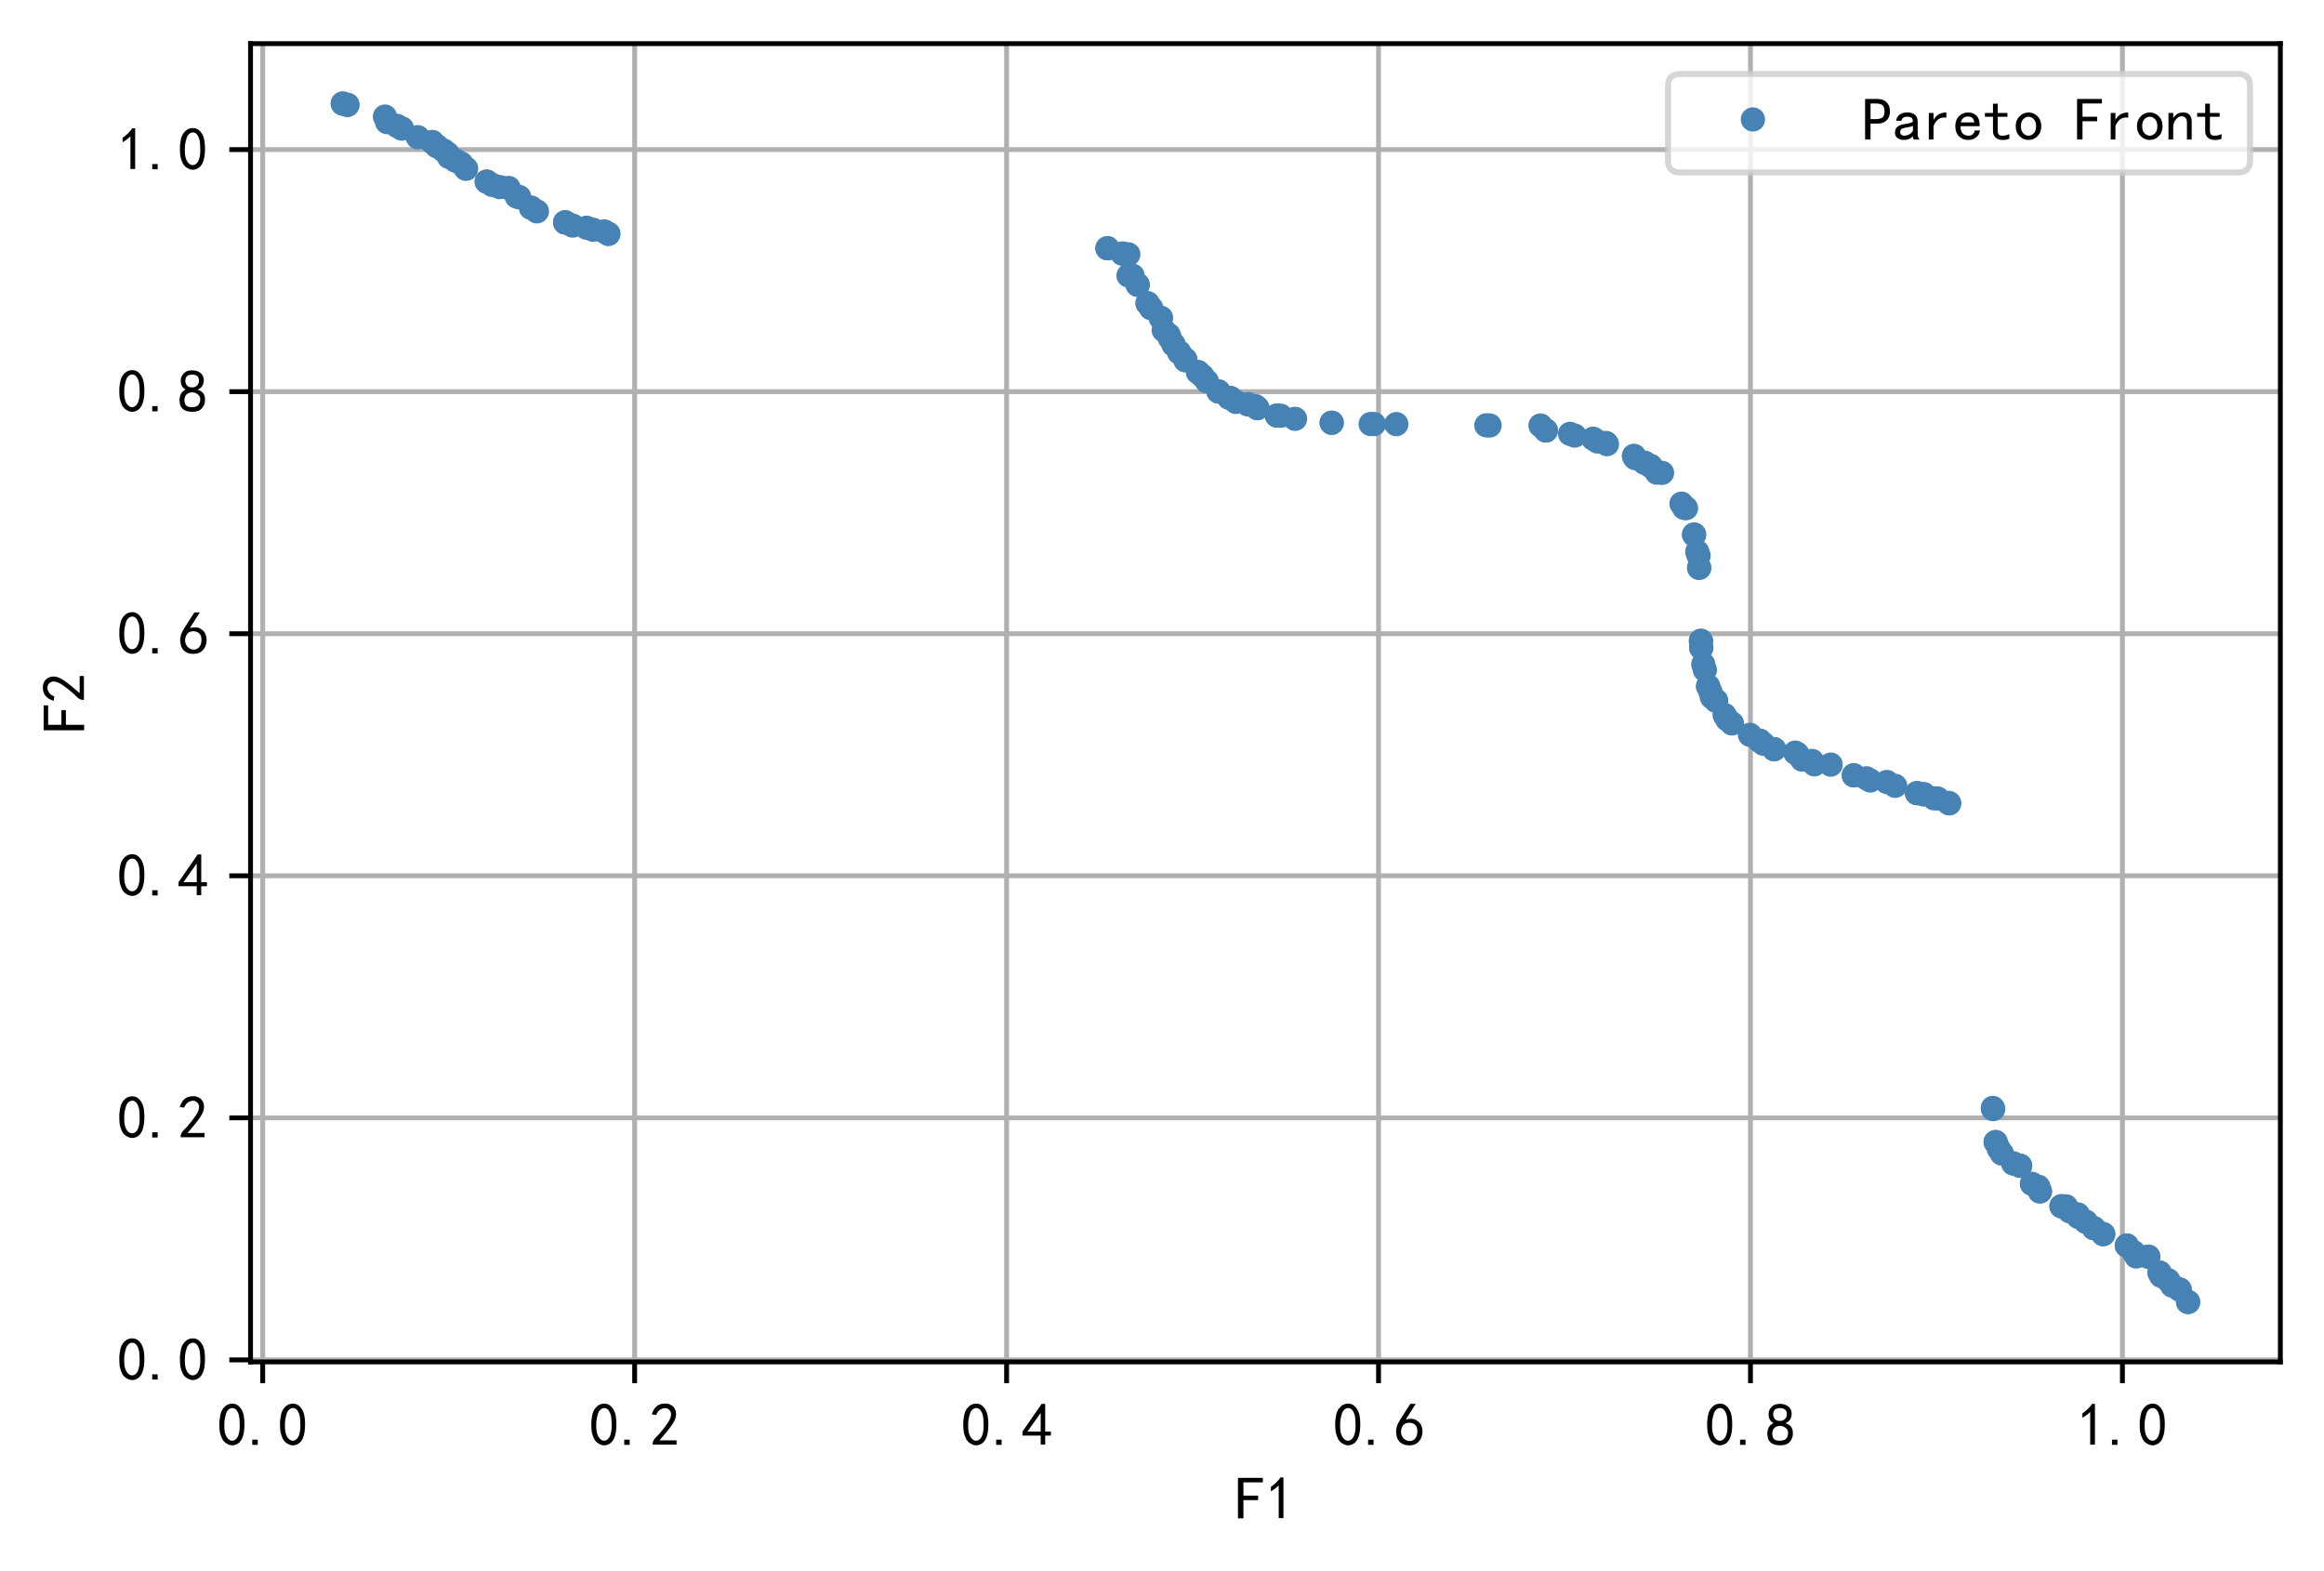 <?xml version="1.0" encoding="utf-8" standalone="no"?>
<!DOCTYPE svg PUBLIC "-//W3C//DTD SVG 1.1//EN"
  "http://www.w3.org/Graphics/SVG/1.1/DTD/svg11.dtd">
<!-- Created with matplotlib (https://matplotlib.org/) -->
<svg height="259.09pt" version="1.1" viewBox="0 0 383.325 259.09" width="383.325pt" xmlns="http://www.w3.org/2000/svg" xmlns:xlink="http://www.w3.org/1999/xlink">
 <defs>
  <style type="text/css">
*{stroke-linecap:butt;stroke-linejoin:round;}
  </style>
 </defs>
 <g id="figure_1">
  <g id="patch_1">
   <path d="M 0 259.09 
L 383.325 259.09 
L 383.325 0 
L 0 0 
z
" style="fill:#ffffff;"/>
  </g>
  <g id="axes_1">
   <g id="patch_2">
    <path d="M 41.325 224.64 
L 376.125 224.64 
L 376.125 7.2 
L 41.325 7.2 
z
" style="fill:#ffffff;"/>
   </g>
   <g id="matplotlib.axis_1">
    <g id="xtick_1">
     <g id="line2d_1">
      <path clip-path="url(#pa9bec2e6d9)" d="M 43.332 224.64 
L 43.332 7.2 
" style="fill:none;stroke:#b0b0b0;stroke-linecap:square;stroke-width:0.8;"/>
     </g>
     <g id="line2d_2">
      <defs>
       <path d="M 0 0 
L 0 3.5 
" id="m51dbd195cd" style="stroke:#000000;stroke-width:0.8;"/>
      </defs>
      <g>
       <use style="stroke:#000000;stroke-width:0.8;" x="43.332" xlink:href="#m51dbd195cd" y="224.64"/>
      </g>
     </g>
     <g id="text_1">
      <!-- 0.0 -->
      <defs>
       <path d="M 3.125 29.297 
Q 3.906 50 6.438 56.047 
Q 8.984 62.109 13.672 66.016 
Q 18.359 69.922 25.188 69.922 
Q 32.031 69.922 37.109 64.25 
Q 42.188 58.594 43.75 50 
Q 45.312 41.406 44.719 30.266 
Q 44.141 19.141 40.812 12.109 
Q 37.5 5.078 30.859 2.344 
Q 24.219 -0.391 17.578 2.922 
Q 10.938 6.25 8.203 11.719 
Q 5.469 17.188 4.297 23.234 
Q 3.125 29.297 3.906 50 
z
M 12.891 52.734 
Q 10.547 31.25 12.5 22.844 
Q 14.453 14.453 18.938 10.938 
Q 23.438 7.422 28.125 9.562 
Q 32.812 11.719 34.953 18.156 
Q 37.109 24.609 37.109 32.219 
Q 37.109 39.844 36.516 46.094 
Q 35.938 52.344 33 57.422 
Q 30.078 62.5 25.188 62.688 
Q 20.312 62.891 16.594 57.812 
Q 12.891 52.734 10.547 31.25 
z
" id="SimHei-48"/>
       <path d="M 16.797 1.953 
L 7.812 1.953 
L 7.812 10.547 
L 16.797 10.547 
z
" id="SimHei-46"/>
      </defs>
      <g transform="translate(35.832 238.515)scale(0.1 -0.1)">
       <use xlink:href="#SimHei-48"/>
       <use x="50" xlink:href="#SimHei-46"/>
       <use x="100" xlink:href="#SimHei-48"/>
      </g>
     </g>
    </g>
    <g id="xtick_2">
     <g id="line2d_3">
      <path clip-path="url(#pa9bec2e6d9)" d="M 104.681 224.64 
L 104.681 7.2 
" style="fill:none;stroke:#b0b0b0;stroke-linecap:square;stroke-width:0.8;"/>
     </g>
     <g id="line2d_4">
      <g>
       <use style="stroke:#000000;stroke-width:0.8;" x="104.681" xlink:href="#m51dbd195cd" y="224.64"/>
      </g>
     </g>
     <g id="text_2">
      <!-- 0.2 -->
      <defs>
       <path d="M 4.688 3.906 
Q 5.078 9.766 10.156 14.453 
Q 15.234 19.141 23.047 29.094 
Q 30.859 39.062 33.203 44.531 
Q 35.547 50 34.953 53.906 
Q 34.375 57.812 31.25 60.344 
Q 28.125 62.891 24.016 62.5 
Q 19.922 62.109 16.203 59.375 
Q 12.5 56.641 10.547 51.172 
L 3.125 52.344 
Q 6.25 61.328 11.125 65.422 
Q 16.016 69.531 22.656 69.922 
Q 26.562 70.312 29.688 69.719 
Q 32.812 69.141 36.125 66.984 
Q 39.453 64.844 41.594 60.547 
Q 43.75 56.25 43.156 50.188 
Q 42.578 44.141 37.109 35.734 
Q 31.641 27.344 16.016 9.375 
L 44.141 9.375 
L 44.141 2.344 
L 4.688 2.344 
z
" id="SimHei-50"/>
      </defs>
      <g transform="translate(97.181 238.515)scale(0.1 -0.1)">
       <use xlink:href="#SimHei-48"/>
       <use x="50" xlink:href="#SimHei-46"/>
       <use x="100" xlink:href="#SimHei-50"/>
      </g>
     </g>
    </g>
    <g id="xtick_3">
     <g id="line2d_5">
      <path clip-path="url(#pa9bec2e6d9)" d="M 166.03 224.64 
L 166.03 7.2 
" style="fill:none;stroke:#b0b0b0;stroke-linecap:square;stroke-width:0.8;"/>
     </g>
     <g id="line2d_6">
      <g>
       <use style="stroke:#000000;stroke-width:0.8;" x="166.03" xlink:href="#m51dbd195cd" y="224.64"/>
      </g>
     </g>
     <g id="text_3">
      <!-- 0.4 -->
      <defs>
       <path d="M 31.25 17.188 
L 1.172 17.188 
L 1.172 23.828 
L 32.812 69.531 
L 38.672 69.531 
L 38.672 23.828 
L 48.047 23.828 
L 48.047 17.188 
L 38.672 17.188 
L 38.672 2.344 
L 31.25 2.344 
z
M 31.25 23.828 
L 31.25 54.688 
L 9.375 23.828 
z
" id="SimHei-52"/>
      </defs>
      <g transform="translate(158.53 238.515)scale(0.1 -0.1)">
       <use xlink:href="#SimHei-48"/>
       <use x="50" xlink:href="#SimHei-46"/>
       <use x="100" xlink:href="#SimHei-52"/>
      </g>
     </g>
    </g>
    <g id="xtick_4">
     <g id="line2d_7">
      <path clip-path="url(#pa9bec2e6d9)" d="M 227.379 224.64 
L 227.379 7.2 
" style="fill:none;stroke:#b0b0b0;stroke-linecap:square;stroke-width:0.8;"/>
     </g>
     <g id="line2d_8">
      <g>
       <use style="stroke:#000000;stroke-width:0.8;" x="227.379" xlink:href="#m51dbd195cd" y="224.64"/>
      </g>
     </g>
     <g id="text_4">
      <!-- 0.6 -->
      <defs>
       <path d="M 3.516 19.531 
Q 4.297 30.859 6.047 34.766 
Q 7.812 38.672 11.328 44.531 
L 27.344 69.531 
L 36.328 69.531 
L 19.922 43.75 
Q 30.469 46.484 36.719 42.969 
Q 42.969 39.453 45.109 34.953 
Q 47.266 30.469 47.453 25.188 
Q 47.656 19.922 45.891 14.844 
Q 44.141 9.766 39.641 5.656 
Q 35.156 1.562 27.141 1.172 
Q 19.141 0.781 13.469 4.094 
Q 7.812 7.422 5.656 13.469 
Q 3.516 19.531 4.297 30.859 
z
M 12.5 16.016 
Q 19.531 8.594 25.391 8.203 
Q 31.25 7.812 35.156 12.109 
Q 39.062 16.406 39.062 24.609 
Q 39.062 32.812 34.172 35.938 
Q 29.297 39.062 23.234 38.281 
Q 17.188 37.5 14.453 32.422 
Q 11.719 27.344 12.109 21.672 
Q 12.5 16.016 19.531 8.594 
z
" id="SimHei-54"/>
      </defs>
      <g transform="translate(219.879 238.515)scale(0.1 -0.1)">
       <use xlink:href="#SimHei-48"/>
       <use x="50" xlink:href="#SimHei-46"/>
       <use x="100" xlink:href="#SimHei-54"/>
      </g>
     </g>
    </g>
    <g id="xtick_5">
     <g id="line2d_9">
      <path clip-path="url(#pa9bec2e6d9)" d="M 288.727 224.64 
L 288.727 7.2 
" style="fill:none;stroke:#b0b0b0;stroke-linecap:square;stroke-width:0.8;"/>
     </g>
     <g id="line2d_10">
      <g>
       <use style="stroke:#000000;stroke-width:0.8;" x="288.727" xlink:href="#m51dbd195cd" y="224.64"/>
      </g>
     </g>
     <g id="text_5">
      <!-- 0.8 -->
      <defs>
       <path d="M 2.734 16.797 
Q 2.734 26.172 5.078 30.656 
Q 7.422 35.156 12.891 37.891 
Q 8.203 40.625 6.641 43.938 
Q 5.078 47.266 4.875 51.562 
Q 4.688 55.859 6.047 58.984 
Q 7.422 62.109 10.156 64.844 
Q 12.891 67.578 16.203 68.547 
Q 19.531 69.531 23.438 69.531 
Q 27.344 69.531 30.469 68.75 
Q 33.594 67.969 37.109 65.422 
Q 40.625 62.891 42.188 58.203 
Q 43.75 53.516 41.984 47.266 
Q 40.234 41.016 32.812 37.5 
Q 39.453 35.547 42.188 31.438 
Q 44.922 27.344 44.922 21.484 
Q 44.922 15.625 43.156 12.109 
Q 41.406 8.594 39.25 6.25 
Q 37.109 3.906 33.391 2.531 
Q 29.688 1.172 24.016 1.172 
Q 18.359 1.172 14.25 2.531 
Q 10.156 3.906 7.422 6.641 
Q 4.688 9.375 3.703 13.078 
Q 2.734 16.797 2.734 26.172 
z
M 10.938 26.562 
Q 10.547 17.188 12.297 13.672 
Q 14.062 10.156 18.75 9.172 
Q 23.438 8.203 28.516 9.375 
Q 33.594 10.547 35.547 14.844 
Q 37.5 19.141 36.906 23.438 
Q 36.328 27.734 32.031 30.656 
Q 27.734 33.594 22.656 33.203 
Q 17.578 32.812 14.25 29.688 
Q 10.938 26.562 10.547 17.188 
z
M 12.109 56.25 
Q 12.109 48.438 14.844 44.922 
Q 17.578 41.406 23.438 41.406 
Q 29.297 41.406 32.219 44.922 
Q 35.156 48.438 34.953 53.312 
Q 34.766 58.203 31.438 60.547 
Q 28.125 62.891 22.453 62.5 
Q 16.797 62.109 14.453 59.172 
Q 12.109 56.25 12.109 48.438 
z
" id="SimHei-56"/>
      </defs>
      <g transform="translate(281.227 238.515)scale(0.1 -0.1)">
       <use xlink:href="#SimHei-48"/>
       <use x="50" xlink:href="#SimHei-46"/>
       <use x="100" xlink:href="#SimHei-56"/>
      </g>
     </g>
    </g>
    <g id="xtick_6">
     <g id="line2d_11">
      <path clip-path="url(#pa9bec2e6d9)" d="M 350.076 224.64 
L 350.076 7.2 
" style="fill:none;stroke:#b0b0b0;stroke-linecap:square;stroke-width:0.8;"/>
     </g>
     <g id="line2d_12">
      <g>
       <use style="stroke:#000000;stroke-width:0.8;" x="350.076" xlink:href="#m51dbd195cd" y="224.64"/>
      </g>
     </g>
     <g id="text_6">
      <!-- 1.0 -->
      <defs>
       <path d="M 21.875 56.25 
Q 16.797 51.172 8.984 46.484 
L 8.984 53.906 
Q 18.75 60.547 25 69.531 
L 29.688 69.531 
L 29.688 2.344 
L 21.875 2.344 
z
" id="SimHei-49"/>
      </defs>
      <g transform="translate(342.576 238.515)scale(0.1 -0.1)">
       <use xlink:href="#SimHei-49"/>
       <use x="50" xlink:href="#SimHei-46"/>
       <use x="100" xlink:href="#SimHei-48"/>
      </g>
     </g>
    </g>
    <g id="text_7">
     <!-- F1 -->
     <defs>
      <path d="M 45.703 61.328 
L 13.672 61.328 
L 13.672 39.453 
L 37.891 39.453 
L 37.891 32.031 
L 13.672 32.031 
L 13.672 1.953 
L 4.688 1.953 
L 4.688 68.75 
L 45.703 68.75 
z
" id="SimHei-70"/>
     </defs>
     <g transform="translate(203.725 250.64)scale(0.1 -0.1)">
      <use xlink:href="#SimHei-70"/>
      <use x="50" xlink:href="#SimHei-49"/>
     </g>
    </g>
   </g>
   <g id="matplotlib.axis_2">
    <g id="ytick_1">
     <g id="line2d_13">
      <path clip-path="url(#pa9bec2e6d9)" d="M 41.325 224.307 
L 376.125 224.307 
" style="fill:none;stroke:#b0b0b0;stroke-linecap:square;stroke-width:0.8;"/>
     </g>
     <g id="line2d_14">
      <defs>
       <path d="M 0 0 
L -3.5 0 
" id="ma6512d4dcb" style="stroke:#000000;stroke-width:0.8;"/>
      </defs>
      <g>
       <use style="stroke:#000000;stroke-width:0.8;" x="41.325" xlink:href="#ma6512d4dcb" y="224.307"/>
      </g>
     </g>
     <g id="text_8">
      <!-- 0.0 -->
      <g transform="translate(19.325 227.745)scale(0.1 -0.1)">
       <use xlink:href="#SimHei-48"/>
       <use x="50" xlink:href="#SimHei-46"/>
       <use x="100" xlink:href="#SimHei-48"/>
      </g>
     </g>
    </g>
    <g id="ytick_2">
     <g id="line2d_15">
      <path clip-path="url(#pa9bec2e6d9)" d="M 41.325 184.381 
L 376.125 184.381 
" style="fill:none;stroke:#b0b0b0;stroke-linecap:square;stroke-width:0.8;"/>
     </g>
     <g id="line2d_16">
      <g>
       <use style="stroke:#000000;stroke-width:0.8;" x="41.325" xlink:href="#ma6512d4dcb" y="184.381"/>
      </g>
     </g>
     <g id="text_9">
      <!-- 0.2 -->
      <g transform="translate(19.325 187.818)scale(0.1 -0.1)">
       <use xlink:href="#SimHei-48"/>
       <use x="50" xlink:href="#SimHei-46"/>
       <use x="100" xlink:href="#SimHei-50"/>
      </g>
     </g>
    </g>
    <g id="ytick_3">
     <g id="line2d_17">
      <path clip-path="url(#pa9bec2e6d9)" d="M 41.325 144.455 
L 376.125 144.455 
" style="fill:none;stroke:#b0b0b0;stroke-linecap:square;stroke-width:0.8;"/>
     </g>
     <g id="line2d_18">
      <g>
       <use style="stroke:#000000;stroke-width:0.8;" x="41.325" xlink:href="#ma6512d4dcb" y="144.455"/>
      </g>
     </g>
     <g id="text_10">
      <!-- 0.4 -->
      <g transform="translate(19.325 147.892)scale(0.1 -0.1)">
       <use xlink:href="#SimHei-48"/>
       <use x="50" xlink:href="#SimHei-46"/>
       <use x="100" xlink:href="#SimHei-52"/>
      </g>
     </g>
    </g>
    <g id="ytick_4">
     <g id="line2d_19">
      <path clip-path="url(#pa9bec2e6d9)" d="M 41.325 104.528 
L 376.125 104.528 
" style="fill:none;stroke:#b0b0b0;stroke-linecap:square;stroke-width:0.8;"/>
     </g>
     <g id="line2d_20">
      <g>
       <use style="stroke:#000000;stroke-width:0.8;" x="41.325" xlink:href="#ma6512d4dcb" y="104.528"/>
      </g>
     </g>
     <g id="text_11">
      <!-- 0.6 -->
      <g transform="translate(19.325 107.966)scale(0.1 -0.1)">
       <use xlink:href="#SimHei-48"/>
       <use x="50" xlink:href="#SimHei-46"/>
       <use x="100" xlink:href="#SimHei-54"/>
      </g>
     </g>
    </g>
    <g id="ytick_5">
     <g id="line2d_21">
      <path clip-path="url(#pa9bec2e6d9)" d="M 41.325 64.602 
L 376.125 64.602 
" style="fill:none;stroke:#b0b0b0;stroke-linecap:square;stroke-width:0.8;"/>
     </g>
     <g id="line2d_22">
      <g>
       <use style="stroke:#000000;stroke-width:0.8;" x="41.325" xlink:href="#ma6512d4dcb" y="64.602"/>
      </g>
     </g>
     <g id="text_12">
      <!-- 0.8 -->
      <g transform="translate(19.325 68.04)scale(0.1 -0.1)">
       <use xlink:href="#SimHei-48"/>
       <use x="50" xlink:href="#SimHei-46"/>
       <use x="100" xlink:href="#SimHei-56"/>
      </g>
     </g>
    </g>
    <g id="ytick_6">
     <g id="line2d_23">
      <path clip-path="url(#pa9bec2e6d9)" d="M 41.325 24.676 
L 376.125 24.676 
" style="fill:none;stroke:#b0b0b0;stroke-linecap:square;stroke-width:0.8;"/>
     </g>
     <g id="line2d_24">
      <g>
       <use style="stroke:#000000;stroke-width:0.8;" x="41.325" xlink:href="#ma6512d4dcb" y="24.676"/>
      </g>
     </g>
     <g id="text_13">
      <!-- 1.0 -->
      <g transform="translate(19.325 28.113)scale(0.1 -0.1)">
       <use xlink:href="#SimHei-49"/>
       <use x="50" xlink:href="#SimHei-46"/>
       <use x="100" xlink:href="#SimHei-48"/>
      </g>
     </g>
    </g>
    <g id="text_14">
     <!-- F2 -->
     <g transform="translate(14.075 120.92)rotate(-90)scale(0.1 -0.1)">
      <use xlink:href="#SimHei-70"/>
      <use x="50" xlink:href="#SimHei-50"/>
     </g>
    </g>
   </g>
   <g id="line2d_25">
    <defs>
     <path d="M 0 1.5 
C 0.398 1.5 0.779 1.342 1.061 1.061 
C 1.342 0.779 1.5 0.398 1.5 0 
C 1.5 -0.398 1.342 -0.779 1.061 -1.061 
C 0.779 -1.342 0.398 -1.5 0 -1.5 
C -0.398 -1.5 -0.779 -1.342 -1.061 -1.061 
C -1.342 -0.779 -1.5 -0.398 -1.5 0 
C -1.5 0.398 -1.342 0.779 -1.061 1.061 
C -0.779 1.342 -0.398 1.5 0 1.5 
z
" id="m1330401cb6" style="stroke:#4682b4;"/>
    </defs>
    <g clip-path="url(#pa9bec2e6d9)">
     <use style="fill:#4682b4;stroke:#4682b4;" x="254.977" xlink:href="#m1330401cb6" y="71.004"/>
     <use style="fill:#4682b4;stroke:#4682b4;" x="360.907" xlink:href="#m1330401cb6" y="214.756"/>
     <use style="fill:#4682b4;stroke:#4682b4;" x="198.291" xlink:href="#m1330401cb6" y="61.976"/>
     <use style="fill:#4682b4;stroke:#4682b4;" x="271.27" xlink:href="#m1330401cb6" y="76.33"/>
     <use style="fill:#4682b4;stroke:#4682b4;" x="100.333" xlink:href="#m1330401cb6" y="38.569"/>
     <use style="fill:#4682b4;stroke:#4682b4;" x="219.65" xlink:href="#m1330401cb6" y="69.73"/>
     <use style="fill:#4682b4;stroke:#4682b4;" x="298.881" xlink:href="#m1330401cb6" y="125.509"/>
     <use style="fill:#4682b4;stroke:#4682b4;" x="316.198" xlink:href="#m1330401cb6" y="130.823"/>
     <use style="fill:#4682b4;stroke:#4682b4;" x="203.868" xlink:href="#m1330401cb6" y="66.297"/>
     <use style="fill:#4682b4;stroke:#4682b4;" x="88.558" xlink:href="#m1330401cb6" y="34.865"/>
     <use style="fill:#4682b4;stroke:#4682b4;" x="290.842" xlink:href="#m1330401cb6" y="122.67"/>
     <use style="fill:#4682b4;stroke:#4682b4;" x="87.586" xlink:href="#m1330401cb6" y="34.26"/>
     <use style="fill:#4682b4;stroke:#4682b4;" x="197.604" xlink:href="#m1330401cb6" y="61.38"/>
     <use style="fill:#4682b4;stroke:#4682b4;" x="332.094" xlink:href="#m1330401cb6" y="191.909"/>
     <use style="fill:#4682b4;stroke:#4682b4;" x="192.762" xlink:href="#m1330401cb6" y="55.237"/>
     <use style="fill:#4682b4;stroke:#4682b4;" x="281.735" xlink:href="#m1330401cb6" y="113.195"/>
     <use style="fill:#4682b4;stroke:#4682b4;" x="344.026" xlink:href="#m1330401cb6" y="201.512"/>
     <use style="fill:#4682b4;stroke:#4682b4;" x="346.904" xlink:href="#m1330401cb6" y="203.562"/>
     <use style="fill:#4682b4;stroke:#4682b4;" x="285.682" xlink:href="#m1330401cb6" y="119.333"/>
     <use style="fill:#4682b4;stroke:#4682b4;" x="195.502" xlink:href="#m1330401cb6" y="59.266"/>
     <use style="fill:#4682b4;stroke:#4682b4;" x="75.084" xlink:href="#m1330401cb6" y="26.44"/>
     <use style="fill:#4682b4;stroke:#4682b4;" x="185.147" xlink:href="#m1330401cb6" y="41.827"/>
     <use style="fill:#4682b4;stroke:#4682b4;" x="81.185" xlink:href="#m1330401cb6" y="30.5"/>
     <use style="fill:#4682b4;stroke:#4682b4;" x="93.223" xlink:href="#m1330401cb6" y="36.684"/>
     <use style="fill:#4682b4;stroke:#4682b4;" x="57.296" xlink:href="#m1330401cb6" y="17.298"/>
     <use style="fill:#4682b4;stroke:#4682b4;" x="75.084" xlink:href="#m1330401cb6" y="26.44"/>
     <use style="fill:#4682b4;stroke:#4682b4;" x="345.352" xlink:href="#m1330401cb6" y="202.574"/>
     <use style="fill:#4682b4;stroke:#4682b4;" x="94.459" xlink:href="#m1330401cb6" y="37.209"/>
     <use style="fill:#4682b4;stroke:#4682b4;" x="280.554" xlink:href="#m1330401cb6" y="105.709"/>
     <use style="fill:#4682b4;stroke:#4682b4;" x="99.665" xlink:href="#m1330401cb6" y="38.174"/>
     <use style="fill:#4682b4;stroke:#4682b4;" x="273.286" xlink:href="#m1330401cb6" y="77.965"/>
     <use style="fill:#4682b4;stroke:#4682b4;" x="359.512" xlink:href="#m1330401cb6" y="212.701"/>
     <use style="fill:#4682b4;stroke:#4682b4;" x="63.495" xlink:href="#m1330401cb6" y="19.225"/>
     <use style="fill:#4682b4;stroke:#4682b4;" x="186.81" xlink:href="#m1330401cb6" y="45.471"/>
     <use style="fill:#4682b4;stroke:#4682b4;" x="66.272" xlink:href="#m1330401cb6" y="21.195"/>
     <use style="fill:#4682b4;stroke:#4682b4;" x="210.628" xlink:href="#m1330401cb6" y="68.545"/>
     <use style="fill:#4682b4;stroke:#4682b4;" x="80.283" xlink:href="#m1330401cb6" y="29.958"/>
     <use style="fill:#4682b4;stroke:#4682b4;" x="292.622" xlink:href="#m1330401cb6" y="123.573"/>
     <use style="fill:#4682b4;stroke:#4682b4;" x="194.503" xlink:href="#m1330401cb6" y="58.123"/>
     <use style="fill:#4682b4;stroke:#4682b4;" x="93.229" xlink:href="#m1330401cb6" y="36.69"/>
     <use style="fill:#4682b4;stroke:#4682b4;" x="351.921" xlink:href="#m1330401cb6" y="206.537"/>
     <use style="fill:#4682b4;stroke:#4682b4;" x="197.604" xlink:href="#m1330401cb6" y="61.38"/>
     <use style="fill:#4682b4;stroke:#4682b4;" x="226.079" xlink:href="#m1330401cb6" y="69.943"/>
     <use style="fill:#4682b4;stroke:#4682b4;" x="262.773" xlink:href="#m1330401cb6" y="72.36"/>
     <use style="fill:#4682b4;stroke:#4682b4;" x="189.281" xlink:href="#m1330401cb6" y="50.024"/>
     <use style="fill:#4682b4;stroke:#4682b4;" x="226.614" xlink:href="#m1330401cb6" y="69.95"/>
     <use style="fill:#4682b4;stroke:#4682b4;" x="80.283" xlink:href="#m1330401cb6" y="29.958"/>
     <use style="fill:#4682b4;stroke:#4682b4;" x="272.254" xlink:href="#m1330401cb6" y="76.851"/>
     <use style="fill:#4682b4;stroke:#4682b4;" x="191.473" xlink:href="#m1330401cb6" y="52.438"/>
     <use style="fill:#4682b4;stroke:#4682b4;" x="299.271" xlink:href="#m1330401cb6" y="126.07"/>
     <use style="fill:#4682b4;stroke:#4682b4;" x="279.947" xlink:href="#m1330401cb6" y="91.031"/>
     <use style="fill:#4682b4;stroke:#4682b4;" x="202.719" xlink:href="#m1330401cb6" y="65.618"/>
     <use style="fill:#4682b4;stroke:#4682b4;" x="280.259" xlink:href="#m1330401cb6" y="93.655"/>
     <use style="fill:#4682b4;stroke:#4682b4;" x="277.775" xlink:href="#m1330401cb6" y="83.761"/>
     <use style="fill:#4682b4;stroke:#4682b4;" x="279.424" xlink:href="#m1330401cb6" y="88.176"/>
     <use style="fill:#4682b4;stroke:#4682b4;" x="193.579" xlink:href="#m1330401cb6" y="56.846"/>
     <use style="fill:#4682b4;stroke:#4682b4;" x="296.109" xlink:href="#m1330401cb6" y="124.141"/>
     <use style="fill:#4682b4;stroke:#4682b4;" x="205.821" xlink:href="#m1330401cb6" y="66.672"/>
     <use style="fill:#4682b4;stroke:#4682b4;" x="56.543" xlink:href="#m1330401cb6" y="17.084"/>
     <use style="fill:#4682b4;stroke:#4682b4;" x="189.859" xlink:href="#m1330401cb6" y="50.818"/>
     <use style="fill:#4682b4;stroke:#4682b4;" x="182.669" xlink:href="#m1330401cb6" y="40.946"/>
     <use style="fill:#4682b4;stroke:#4682b4;" x="317.31" xlink:href="#m1330401cb6" y="131.011"/>
     <use style="fill:#4682b4;stroke:#4682b4;" x="195.529" xlink:href="#m1330401cb6" y="59.446"/>
     <use style="fill:#4682b4;stroke:#4682b4;" x="187.643" xlink:href="#m1330401cb6" y="46.972"/>
     <use style="fill:#4682b4;stroke:#4682b4;" x="328.752" xlink:href="#m1330401cb6" y="182.946"/>
     <use style="fill:#4682b4;stroke:#4682b4;" x="230.31" xlink:href="#m1330401cb6" y="69.957"/>
     <use style="fill:#4682b4;stroke:#4682b4;" x="210.628" xlink:href="#m1330401cb6" y="68.545"/>
     <use style="fill:#4682b4;stroke:#4682b4;" x="333.206" xlink:href="#m1330401cb6" y="192.29"/>
     <use style="fill:#4682b4;stroke:#4682b4;" x="280.598" xlink:href="#m1330401cb6" y="106.833"/>
     <use style="fill:#4682b4;stroke:#4682b4;" x="219.65" xlink:href="#m1330401cb6" y="69.73"/>
     <use style="fill:#4682b4;stroke:#4682b4;" x="283.049" xlink:href="#m1330401cb6" y="115.584"/>
     <use style="fill:#4682b4;stroke:#4682b4;" x="200.986" xlink:href="#m1330401cb6" y="64.577"/>
     <use style="fill:#4682b4;stroke:#4682b4;" x="280.598" xlink:href="#m1330401cb6" y="106.833"/>
     <use style="fill:#4682b4;stroke:#4682b4;" x="277.345" xlink:href="#m1330401cb6" y="83.075"/>
     <use style="fill:#4682b4;stroke:#4682b4;" x="193.579" xlink:href="#m1330401cb6" y="56.846"/>
     <use style="fill:#4682b4;stroke:#4682b4;" x="307.855" xlink:href="#m1330401cb6" y="128.376"/>
     <use style="fill:#4682b4;stroke:#4682b4;" x="342.803" xlink:href="#m1330401cb6" y="200.73"/>
     <use style="fill:#4682b4;stroke:#4682b4;" x="274.139" xlink:href="#m1330401cb6" y="77.996"/>
     <use style="fill:#4682b4;stroke:#4682b4;" x="280.175" xlink:href="#m1330401cb6" y="91.66"/>
     <use style="fill:#4682b4;stroke:#4682b4;" x="279.424" xlink:href="#m1330401cb6" y="88.176"/>
     <use style="fill:#4682b4;stroke:#4682b4;" x="97.83" xlink:href="#m1330401cb6" y="37.896"/>
     <use style="fill:#4682b4;stroke:#4682b4;" x="189.281" xlink:href="#m1330401cb6" y="50.024"/>
     <use style="fill:#4682b4;stroke:#4682b4;" x="83.89" xlink:href="#m1330401cb6" y="30.996"/>
     <use style="fill:#4682b4;stroke:#4682b4;" x="328.7" xlink:href="#m1330401cb6" y="182.745"/>
     <use style="fill:#4682b4;stroke:#4682b4;" x="258.968" xlink:href="#m1330401cb6" y="71.561"/>
     <use style="fill:#4682b4;stroke:#4682b4;" x="356.198" xlink:href="#m1330401cb6" y="209.907"/>
     <use style="fill:#4682b4;stroke:#4682b4;" x="271.27" xlink:href="#m1330401cb6" y="76.33"/>
     <use style="fill:#4682b4;stroke:#4682b4;" x="65.476" xlink:href="#m1330401cb6" y="20.754"/>
     <use style="fill:#4682b4;stroke:#4682b4;" x="329.674" xlink:href="#m1330401cb6" y="189.487"/>
     <use style="fill:#4682b4;stroke:#4682b4;" x="352.367" xlink:href="#m1330401cb6" y="207.248"/>
     <use style="fill:#4682b4;stroke:#4682b4;" x="284.884" xlink:href="#m1330401cb6" y="118.657"/>
     <use style="fill:#4682b4;stroke:#4682b4;" x="297.242" xlink:href="#m1330401cb6" y="125.291"/>
     <use style="fill:#4682b4;stroke:#4682b4;" x="264.902" xlink:href="#m1330401cb6" y="73.066"/>
     <use style="fill:#4682b4;stroke:#4682b4;" x="316.198" xlink:href="#m1330401cb6" y="130.823"/>
     <use style="fill:#4682b4;stroke:#4682b4;" x="63.849" xlink:href="#m1330401cb6" y="20.143"/>
     <use style="fill:#4682b4;stroke:#4682b4;" x="272.273" xlink:href="#m1330401cb6" y="76.887"/>
     <use style="fill:#4682b4;stroke:#4682b4;" x="357.626" xlink:href="#m1330401cb6" y="211.166"/>
     <use style="fill:#4682b4;stroke:#4682b4;" x="332.094" xlink:href="#m1330401cb6" y="191.909"/>
     <use style="fill:#4682b4;stroke:#4682b4;" x="72.037" xlink:href="#m1330401cb6" y="24.093"/>
     <use style="fill:#4682b4;stroke:#4682b4;" x="360.907" xlink:href="#m1330401cb6" y="214.756"/>
     <use style="fill:#4682b4;stroke:#4682b4;" x="269.516" xlink:href="#m1330401cb6" y="75.213"/>
     <use style="fill:#4682b4;stroke:#4682b4;" x="354.341" xlink:href="#m1330401cb6" y="207.284"/>
     <use style="fill:#4682b4;stroke:#4682b4;" x="205.821" xlink:href="#m1330401cb6" y="66.672"/>
     <use style="fill:#4682b4;stroke:#4682b4;" x="207.391" xlink:href="#m1330401cb6" y="67.314"/>
     <use style="fill:#4682b4;stroke:#4682b4;" x="280.259" xlink:href="#m1330401cb6" y="93.655"/>
     <use style="fill:#4682b4;stroke:#4682b4;" x="329.171" xlink:href="#m1330401cb6" y="188.385"/>
     <use style="fill:#4682b4;stroke:#4682b4;" x="269.702" xlink:href="#m1330401cb6" y="75.563"/>
     <use style="fill:#4682b4;stroke:#4682b4;" x="354.341" xlink:href="#m1330401cb6" y="207.284"/>
     <use style="fill:#4682b4;stroke:#4682b4;" x="282.118" xlink:href="#m1330401cb6" y="114.104"/>
     <use style="fill:#4682b4;stroke:#4682b4;" x="290.242" xlink:href="#m1330401cb6" y="122.179"/>
     <use style="fill:#4682b4;stroke:#4682b4;" x="319.023" xlink:href="#m1330401cb6" y="131.676"/>
     <use style="fill:#4682b4;stroke:#4682b4;" x="76.082" xlink:href="#m1330401cb6" y="26.989"/>
     <use style="fill:#4682b4;stroke:#4682b4;" x="207.054" xlink:href="#m1330401cb6" y="66.981"/>
     <use style="fill:#4682b4;stroke:#4682b4;" x="245.7" xlink:href="#m1330401cb6" y="70.172"/>
     <use style="fill:#4682b4;stroke:#4682b4;" x="317.31" xlink:href="#m1330401cb6" y="131.011"/>
     <use style="fill:#4682b4;stroke:#4682b4;" x="57.296" xlink:href="#m1330401cb6" y="17.298"/>
     <use style="fill:#4682b4;stroke:#4682b4;" x="186.138" xlink:href="#m1330401cb6" y="45.449"/>
     <use style="fill:#4682b4;stroke:#4682b4;" x="305.772" xlink:href="#m1330401cb6" y="127.886"/>
     <use style="fill:#4682b4;stroke:#4682b4;" x="265.053" xlink:href="#m1330401cb6" y="73.266"/>
     <use style="fill:#4682b4;stroke:#4682b4;" x="191.945" xlink:href="#m1330401cb6" y="54.459"/>
     <use style="fill:#4682b4;stroke:#4682b4;" x="319.595" xlink:href="#m1330401cb6" y="131.712"/>
     <use style="fill:#4682b4;stroke:#4682b4;" x="290.242" xlink:href="#m1330401cb6" y="122.179"/>
     <use style="fill:#4682b4;stroke:#4682b4;" x="185.147" xlink:href="#m1330401cb6" y="41.827"/>
     <use style="fill:#4682b4;stroke:#4682b4;" x="73.177" xlink:href="#m1330401cb6" y="24.838"/>
     <use style="fill:#4682b4;stroke:#4682b4;" x="76.856" xlink:href="#m1330401cb6" y="27.813"/>
     <use style="fill:#4682b4;stroke:#4682b4;" x="336.47" xlink:href="#m1330401cb6" y="196.514"/>
     <use style="fill:#4682b4;stroke:#4682b4;" x="72.037" xlink:href="#m1330401cb6" y="24.093"/>
     <use style="fill:#4682b4;stroke:#4682b4;" x="284.464" xlink:href="#m1330401cb6" y="117.939"/>
     <use style="fill:#4682b4;stroke:#4682b4;" x="346.904" xlink:href="#m1330401cb6" y="203.562"/>
     <use style="fill:#4682b4;stroke:#4682b4;" x="85.62" xlink:href="#m1330401cb6" y="32.516"/>
     <use style="fill:#4682b4;stroke:#4682b4;" x="213.614" xlink:href="#m1330401cb6" y="69.083"/>
     <use style="fill:#4682b4;stroke:#4682b4;" x="73.831" xlink:href="#m1330401cb6" y="25.337"/>
     <use style="fill:#4682b4;stroke:#4682b4;" x="340.784" xlink:href="#m1330401cb6" y="198.979"/>
     <use style="fill:#4682b4;stroke:#4682b4;" x="330.207" xlink:href="#m1330401cb6" y="190.288"/>
     <use style="fill:#4682b4;stroke:#4682b4;" x="280.942" xlink:href="#m1330401cb6" y="109.57"/>
     <use style="fill:#4682b4;stroke:#4682b4;" x="71.293" xlink:href="#m1330401cb6" y="23.435"/>
     <use style="fill:#4682b4;stroke:#4682b4;" x="358.295" xlink:href="#m1330401cb6" y="212.061"/>
     <use style="fill:#4682b4;stroke:#4682b4;" x="333.206" xlink:href="#m1330401cb6" y="192.29"/>
     <use style="fill:#4682b4;stroke:#4682b4;" x="308.477" xlink:href="#m1330401cb6" y="128.734"/>
     <use style="fill:#4682b4;stroke:#4682b4;" x="301.96" xlink:href="#m1330401cb6" y="126.12"/>
     <use style="fill:#4682b4;stroke:#4682b4;" x="74.045" xlink:href="#m1330401cb6" y="25.884"/>
     <use style="fill:#4682b4;stroke:#4682b4;" x="96.739" xlink:href="#m1330401cb6" y="37.559"/>
     <use style="fill:#4682b4;stroke:#4682b4;" x="321.517" xlink:href="#m1330401cb6" y="132.509"/>
     <use style="fill:#4682b4;stroke:#4682b4;" x="66.272" xlink:href="#m1330401cb6" y="21.195"/>
     <use style="fill:#4682b4;stroke:#4682b4;" x="282.352" xlink:href="#m1330401cb6" y="114.98"/>
     <use style="fill:#4682b4;stroke:#4682b4;" x="199.072" xlink:href="#m1330401cb6" y="62.901"/>
     <use style="fill:#4682b4;stroke:#4682b4;" x="281.735" xlink:href="#m1330401cb6" y="113.195"/>
     <use style="fill:#4682b4;stroke:#4682b4;" x="269.516" xlink:href="#m1330401cb6" y="75.213"/>
     <use style="fill:#4682b4;stroke:#4682b4;" x="100.333" xlink:href="#m1330401cb6" y="38.569"/>
     <use style="fill:#4682b4;stroke:#4682b4;" x="254.095" xlink:href="#m1330401cb6" y="70.183"/>
     <use style="fill:#4682b4;stroke:#4682b4;" x="189.859" xlink:href="#m1330401cb6" y="50.818"/>
     <use style="fill:#4682b4;stroke:#4682b4;" x="194.503" xlink:href="#m1330401cb6" y="58.123"/>
     <use style="fill:#4682b4;stroke:#4682b4;" x="263.494" xlink:href="#m1330401cb6" y="72.821"/>
     <use style="fill:#4682b4;stroke:#4682b4;" x="68.901" xlink:href="#m1330401cb6" y="22.627"/>
     <use style="fill:#4682b4;stroke:#4682b4;" x="359.512" xlink:href="#m1330401cb6" y="212.701"/>
     <use style="fill:#4682b4;stroke:#4682b4;" x="56.543" xlink:href="#m1330401cb6" y="17.084"/>
     <use style="fill:#4682b4;stroke:#4682b4;" x="281.207" xlink:href="#m1330401cb6" y="110.493"/>
     <use style="fill:#4682b4;stroke:#4682b4;" x="321.396" xlink:href="#m1330401cb6" y="132.433"/>
     <use style="fill:#4682b4;stroke:#4682b4;" x="296.452" xlink:href="#m1330401cb6" y="124.355"/>
     <use style="fill:#4682b4;stroke:#4682b4;" x="340.026" xlink:href="#m1330401cb6" y="198.97"/>
     <use style="fill:#4682b4;stroke:#4682b4;" x="350.8" xlink:href="#m1330401cb6" y="205.44"/>
     <use style="fill:#4682b4;stroke:#4682b4;" x="356.198" xlink:href="#m1330401cb6" y="209.907"/>
     <use style="fill:#4682b4;stroke:#4682b4;" x="335.139" xlink:href="#m1330401cb6" y="195.267"/>
     <use style="fill:#4682b4;stroke:#4682b4;" x="93.223" xlink:href="#m1330401cb6" y="36.684"/>
     <use style="fill:#4682b4;stroke:#4682b4;" x="202.968" xlink:href="#m1330401cb6" y="65.64"/>
     <use style="fill:#4682b4;stroke:#4682b4;" x="192.953" xlink:href="#m1330401cb6" y="55.782"/>
     <use style="fill:#4682b4;stroke:#4682b4;" x="71.293" xlink:href="#m1330401cb6" y="23.435"/>
     <use style="fill:#4682b4;stroke:#4682b4;" x="280.554" xlink:href="#m1330401cb6" y="105.709"/>
     <use style="fill:#4682b4;stroke:#4682b4;" x="329.171" xlink:href="#m1330401cb6" y="188.385"/>
     <use style="fill:#4682b4;stroke:#4682b4;" x="278.092" xlink:href="#m1330401cb6" y="83.825"/>
     <use style="fill:#4682b4;stroke:#4682b4;" x="182.669" xlink:href="#m1330401cb6" y="40.946"/>
     <use style="fill:#4682b4;stroke:#4682b4;" x="85.219" xlink:href="#m1330401cb6" y="32.406"/>
     <use style="fill:#4682b4;stroke:#4682b4;" x="336.21" xlink:href="#m1330401cb6" y="195.744"/>
     <use style="fill:#4682b4;stroke:#4682b4;" x="344.026" xlink:href="#m1330401cb6" y="201.512"/>
     <use style="fill:#4682b4;stroke:#4682b4;" x="283.049" xlink:href="#m1330401cb6" y="115.584"/>
     <use style="fill:#4682b4;stroke:#4682b4;" x="259.733" xlink:href="#m1330401cb6" y="71.847"/>
     <use style="fill:#4682b4;stroke:#4682b4;" x="191.473" xlink:href="#m1330401cb6" y="52.438"/>
     <use style="fill:#4682b4;stroke:#4682b4;" x="350.8" xlink:href="#m1330401cb6" y="205.44"/>
     <use style="fill:#4682b4;stroke:#4682b4;" x="85.62" xlink:href="#m1330401cb6" y="32.516"/>
     <use style="fill:#4682b4;stroke:#4682b4;" x="187.643" xlink:href="#m1330401cb6" y="46.972"/>
     <use style="fill:#4682b4;stroke:#4682b4;" x="341.391" xlink:href="#m1330401cb6" y="199.814"/>
     <use style="fill:#4682b4;stroke:#4682b4;" x="292.622" xlink:href="#m1330401cb6" y="123.573"/>
     <use style="fill:#4682b4;stroke:#4682b4;" x="186.107" xlink:href="#m1330401cb6" y="41.953"/>
     <use style="fill:#4682b4;stroke:#4682b4;" x="76.856" xlink:href="#m1330401cb6" y="27.813"/>
     <use style="fill:#4682b4;stroke:#4682b4;" x="288.642" xlink:href="#m1330401cb6" y="121.202"/>
     <use style="fill:#4682b4;stroke:#4682b4;" x="340.026" xlink:href="#m1330401cb6" y="198.97"/>
     <use style="fill:#4682b4;stroke:#4682b4;" x="305.772" xlink:href="#m1330401cb6" y="127.886"/>
     <use style="fill:#4682b4;stroke:#4682b4;" x="254.977" xlink:href="#m1330401cb6" y="71.004"/>
     <use style="fill:#4682b4;stroke:#4682b4;" x="356.455" xlink:href="#m1330401cb6" y="210.439"/>
     <use style="fill:#4682b4;stroke:#4682b4;" x="207.391" xlink:href="#m1330401cb6" y="67.314"/>
     <use style="fill:#4682b4;stroke:#4682b4;" x="211.23" xlink:href="#m1330401cb6" y="68.572"/>
     <use style="fill:#4682b4;stroke:#4682b4;" x="311.216" xlink:href="#m1330401cb6" y="128.983"/>
     <use style="fill:#4682b4;stroke:#4682b4;" x="200.986" xlink:href="#m1330401cb6" y="64.577"/>
     <use style="fill:#4682b4;stroke:#4682b4;" x="345.352" xlink:href="#m1330401cb6" y="202.574"/>
     <use style="fill:#4682b4;stroke:#4682b4;" x="336.47" xlink:href="#m1330401cb6" y="196.514"/>
     <use style="fill:#4682b4;stroke:#4682b4;" x="312.59" xlink:href="#m1330401cb6" y="129.62"/>
     <use style="fill:#4682b4;stroke:#4682b4;" x="87.586" xlink:href="#m1330401cb6" y="34.26"/>
     <use style="fill:#4682b4;stroke:#4682b4;" x="82.402" xlink:href="#m1330401cb6" y="30.856"/>
     <use style="fill:#4682b4;stroke:#4682b4;" x="342.732" xlink:href="#m1330401cb6" y="200.311"/>
     <use style="fill:#4682b4;stroke:#4682b4;" x="245.161" xlink:href="#m1330401cb6" y="70.155"/>
    </g>
   </g>
   <g id="patch_3">
    <path d="M 41.325 224.64 
L 41.325 7.2 
" style="fill:none;stroke:#000000;stroke-linecap:square;stroke-linejoin:miter;stroke-width:0.8;"/>
   </g>
   <g id="patch_4">
    <path d="M 376.125 224.64 
L 376.125 7.2 
" style="fill:none;stroke:#000000;stroke-linecap:square;stroke-linejoin:miter;stroke-width:0.8;"/>
   </g>
   <g id="patch_5">
    <path d="M 41.325 224.64 
L 376.125 224.64 
" style="fill:none;stroke:#000000;stroke-linecap:square;stroke-linejoin:miter;stroke-width:0.8;"/>
   </g>
   <g id="patch_6">
    <path d="M 41.325 7.2 
L 376.125 7.2 
" style="fill:none;stroke:#000000;stroke-linecap:square;stroke-linejoin:miter;stroke-width:0.8;"/>
   </g>
   <g id="legend_1">
    <g id="patch_7">
     <path d="M 277.125 28.45 
L 369.125 28.45 
Q 371.125 28.45 371.125 26.45 
L 371.125 14.2 
Q 371.125 12.2 369.125 12.2 
L 277.125 12.2 
Q 275.125 12.2 275.125 14.2 
L 275.125 26.45 
Q 275.125 28.45 277.125 28.45 
z
" style="fill:#ffffff;opacity:0.8;stroke:#cccccc;stroke-linejoin:miter;"/>
    </g>
    <g id="line2d_26"/>
    <g id="line2d_27">
     <g>
      <use style="fill:#4682b4;stroke:#4682b4;" x="289.125" xlink:href="#m1330401cb6" y="19.7"/>
     </g>
    </g>
    <g id="text_15">
     <!-- Pareto Front -->
     <defs>
      <path d="M 46.094 48.438 
Q 46.094 39.062 40.625 33.594 
Q 35.156 28.125 25.391 28.125 
L 14.062 28.125 
L 14.062 1.953 
L 5.078 1.953 
L 5.078 68.75 
L 25.391 68.75 
Q 35.156 68.75 40.625 63.281 
Q 46.094 57.812 46.094 48.438 
z
M 37.109 48.438 
Q 37.109 55.859 33.594 58.594 
Q 30.078 61.328 23.047 61.328 
L 14.062 61.328 
L 14.062 35.547 
L 23.047 35.547 
Q 30.078 35.547 33.594 38.281 
Q 37.109 41.016 37.109 48.438 
z
" id="SimHei-80"/>
      <path d="M 44.922 1.953 
L 35.547 1.953 
Q 34.766 2.734 34.375 4.094 
Q 33.984 5.469 33.984 7.422 
Q 31.25 4.297 27.344 2.734 
Q 23.438 1.172 19.141 1.172 
Q 12.891 1.172 8.594 4.297 
Q 4.297 7.422 4.297 13.281 
Q 4.297 19.141 8.203 22.656 
Q 12.109 26.172 20.312 27.344 
Q 25.781 28.125 29.875 29.297 
Q 33.984 30.469 33.984 32.422 
Q 33.984 34.766 32.219 37.109 
Q 30.469 39.453 24.609 39.453 
Q 19.922 39.453 17.766 37.688 
Q 15.625 35.938 14.844 32.812 
L 6.25 32.812 
Q 7.031 39.062 11.906 42.766 
Q 16.797 46.484 24.609 46.484 
Q 33.203 46.484 37.5 42.578 
Q 41.797 38.672 41.797 31.641 
L 41.797 10.156 
Q 41.797 7.812 42.578 5.859 
Q 43.359 3.906 44.922 1.953 
z
M 33.984 16.406 
L 33.984 24.219 
Q 31.641 23.438 29.484 22.844 
Q 27.344 22.266 22.266 21.484 
Q 16.406 20.703 14.641 18.75 
Q 12.891 16.797 12.891 14.062 
Q 12.891 11.719 14.641 9.953 
Q 16.406 8.203 19.922 8.203 
Q 23.438 8.203 27.531 10.156 
Q 31.641 12.109 33.984 16.406 
z
" id="SimHei-97"/>
      <path d="M 39.062 37.891 
Q 31.641 39.062 26.562 35.734 
Q 21.484 32.422 17.969 24.219 
L 17.969 1.953 
L 10.156 1.953 
L 10.156 45.703 
L 17.969 45.703 
L 17.969 34.375 
Q 21.484 40.625 26.75 43.547 
Q 32.031 46.484 39.062 46.484 
z
" id="SimHei-114"/>
      <path d="M 44.531 16.797 
Q 43.75 9.766 38.281 5.469 
Q 32.812 1.172 25.391 1.172 
Q 16.016 1.172 9.953 7.219 
Q 3.906 13.281 3.906 23.828 
Q 3.906 34.375 9.953 40.422 
Q 16.016 46.484 25.391 46.484 
Q 33.594 46.484 38.859 41.203 
Q 44.141 35.938 44.141 23.828 
L 12.5 23.828 
Q 12.5 15.234 16.203 11.719 
Q 19.922 8.203 25.391 8.203 
Q 29.688 8.203 32.422 10.344 
Q 35.156 12.5 35.938 16.797 
z
M 35.156 30.078 
Q 34.375 35.547 31.641 37.688 
Q 28.906 39.844 24.609 39.844 
Q 20.703 39.844 17.578 37.688 
Q 14.453 35.547 12.891 30.078 
z
" id="SimHei-101"/>
      <path d="M 42.969 3.125 
Q 41.016 2.344 38.469 1.75 
Q 35.938 1.172 31.641 1.172 
Q 24.609 1.172 20.312 5.078 
Q 16.016 8.984 16.016 16.016 
L 16.016 39.453 
L 2.734 39.453 
L 2.734 45.703 
L 16.016 45.703 
L 16.016 60.938 
L 23.828 60.938 
L 23.828 45.703 
L 39.844 45.703 
L 39.844 39.453 
L 23.828 39.453 
L 23.828 15.625 
Q 23.828 12.5 25.391 10.344 
Q 26.953 8.203 31.25 8.203 
Q 35.547 8.203 38.281 8.984 
Q 41.016 9.766 42.969 10.938 
z
" id="SimHei-116"/>
      <path d="M 45.703 23.828 
Q 45.703 13.672 39.453 7.422 
Q 33.203 1.172 24.609 1.172 
Q 16.016 1.172 9.766 7.422 
Q 3.516 13.672 3.516 23.828 
Q 3.516 33.984 9.766 40.234 
Q 16.016 46.484 24.609 46.484 
Q 33.203 46.484 39.453 40.234 
Q 45.703 33.984 45.703 23.828 
z
M 37.109 23.828 
Q 37.109 31.641 33.203 35.547 
Q 29.297 39.453 24.609 39.453 
Q 19.922 39.453 16.016 35.547 
Q 12.109 31.641 12.109 23.828 
Q 12.109 16.016 16.016 12.109 
Q 19.922 8.203 24.609 8.203 
Q 29.297 8.203 33.203 12.109 
Q 37.109 16.016 37.109 23.828 
z
" id="SimHei-111"/>
      <path id="SimHei-32"/>
      <path d="M 43.75 1.953 
L 35.938 1.953 
L 35.938 30.078 
Q 35.938 34.766 33.594 37.5 
Q 31.25 40.234 27.344 40.234 
Q 22.266 40.234 17.766 34.953 
Q 13.281 29.688 13.281 21.875 
L 13.281 1.953 
L 5.469 1.953 
L 5.469 45.703 
L 13.281 45.703 
L 13.281 37.5 
Q 16.406 41.797 20.109 44.141 
Q 23.828 46.484 29.688 46.484 
Q 36.719 46.484 40.234 42.578 
Q 43.75 38.672 43.75 32.812 
z
" id="SimHei-110"/>
     </defs>
     <g transform="translate(307.125 23.2)scale(0.1 -0.1)">
      <use xlink:href="#SimHei-80"/>
      <use x="50" xlink:href="#SimHei-97"/>
      <use x="100" xlink:href="#SimHei-114"/>
      <use x="150" xlink:href="#SimHei-101"/>
      <use x="200" xlink:href="#SimHei-116"/>
      <use x="250" xlink:href="#SimHei-111"/>
      <use x="300" xlink:href="#SimHei-32"/>
      <use x="350" xlink:href="#SimHei-70"/>
      <use x="400" xlink:href="#SimHei-114"/>
      <use x="450" xlink:href="#SimHei-111"/>
      <use x="500" xlink:href="#SimHei-110"/>
      <use x="550" xlink:href="#SimHei-116"/>
     </g>
    </g>
   </g>
  </g>
 </g>
 <defs>
  <clipPath id="pa9bec2e6d9">
   <rect height="217.44" width="334.8" x="41.325" y="7.2"/>
  </clipPath>
 </defs>
</svg>
